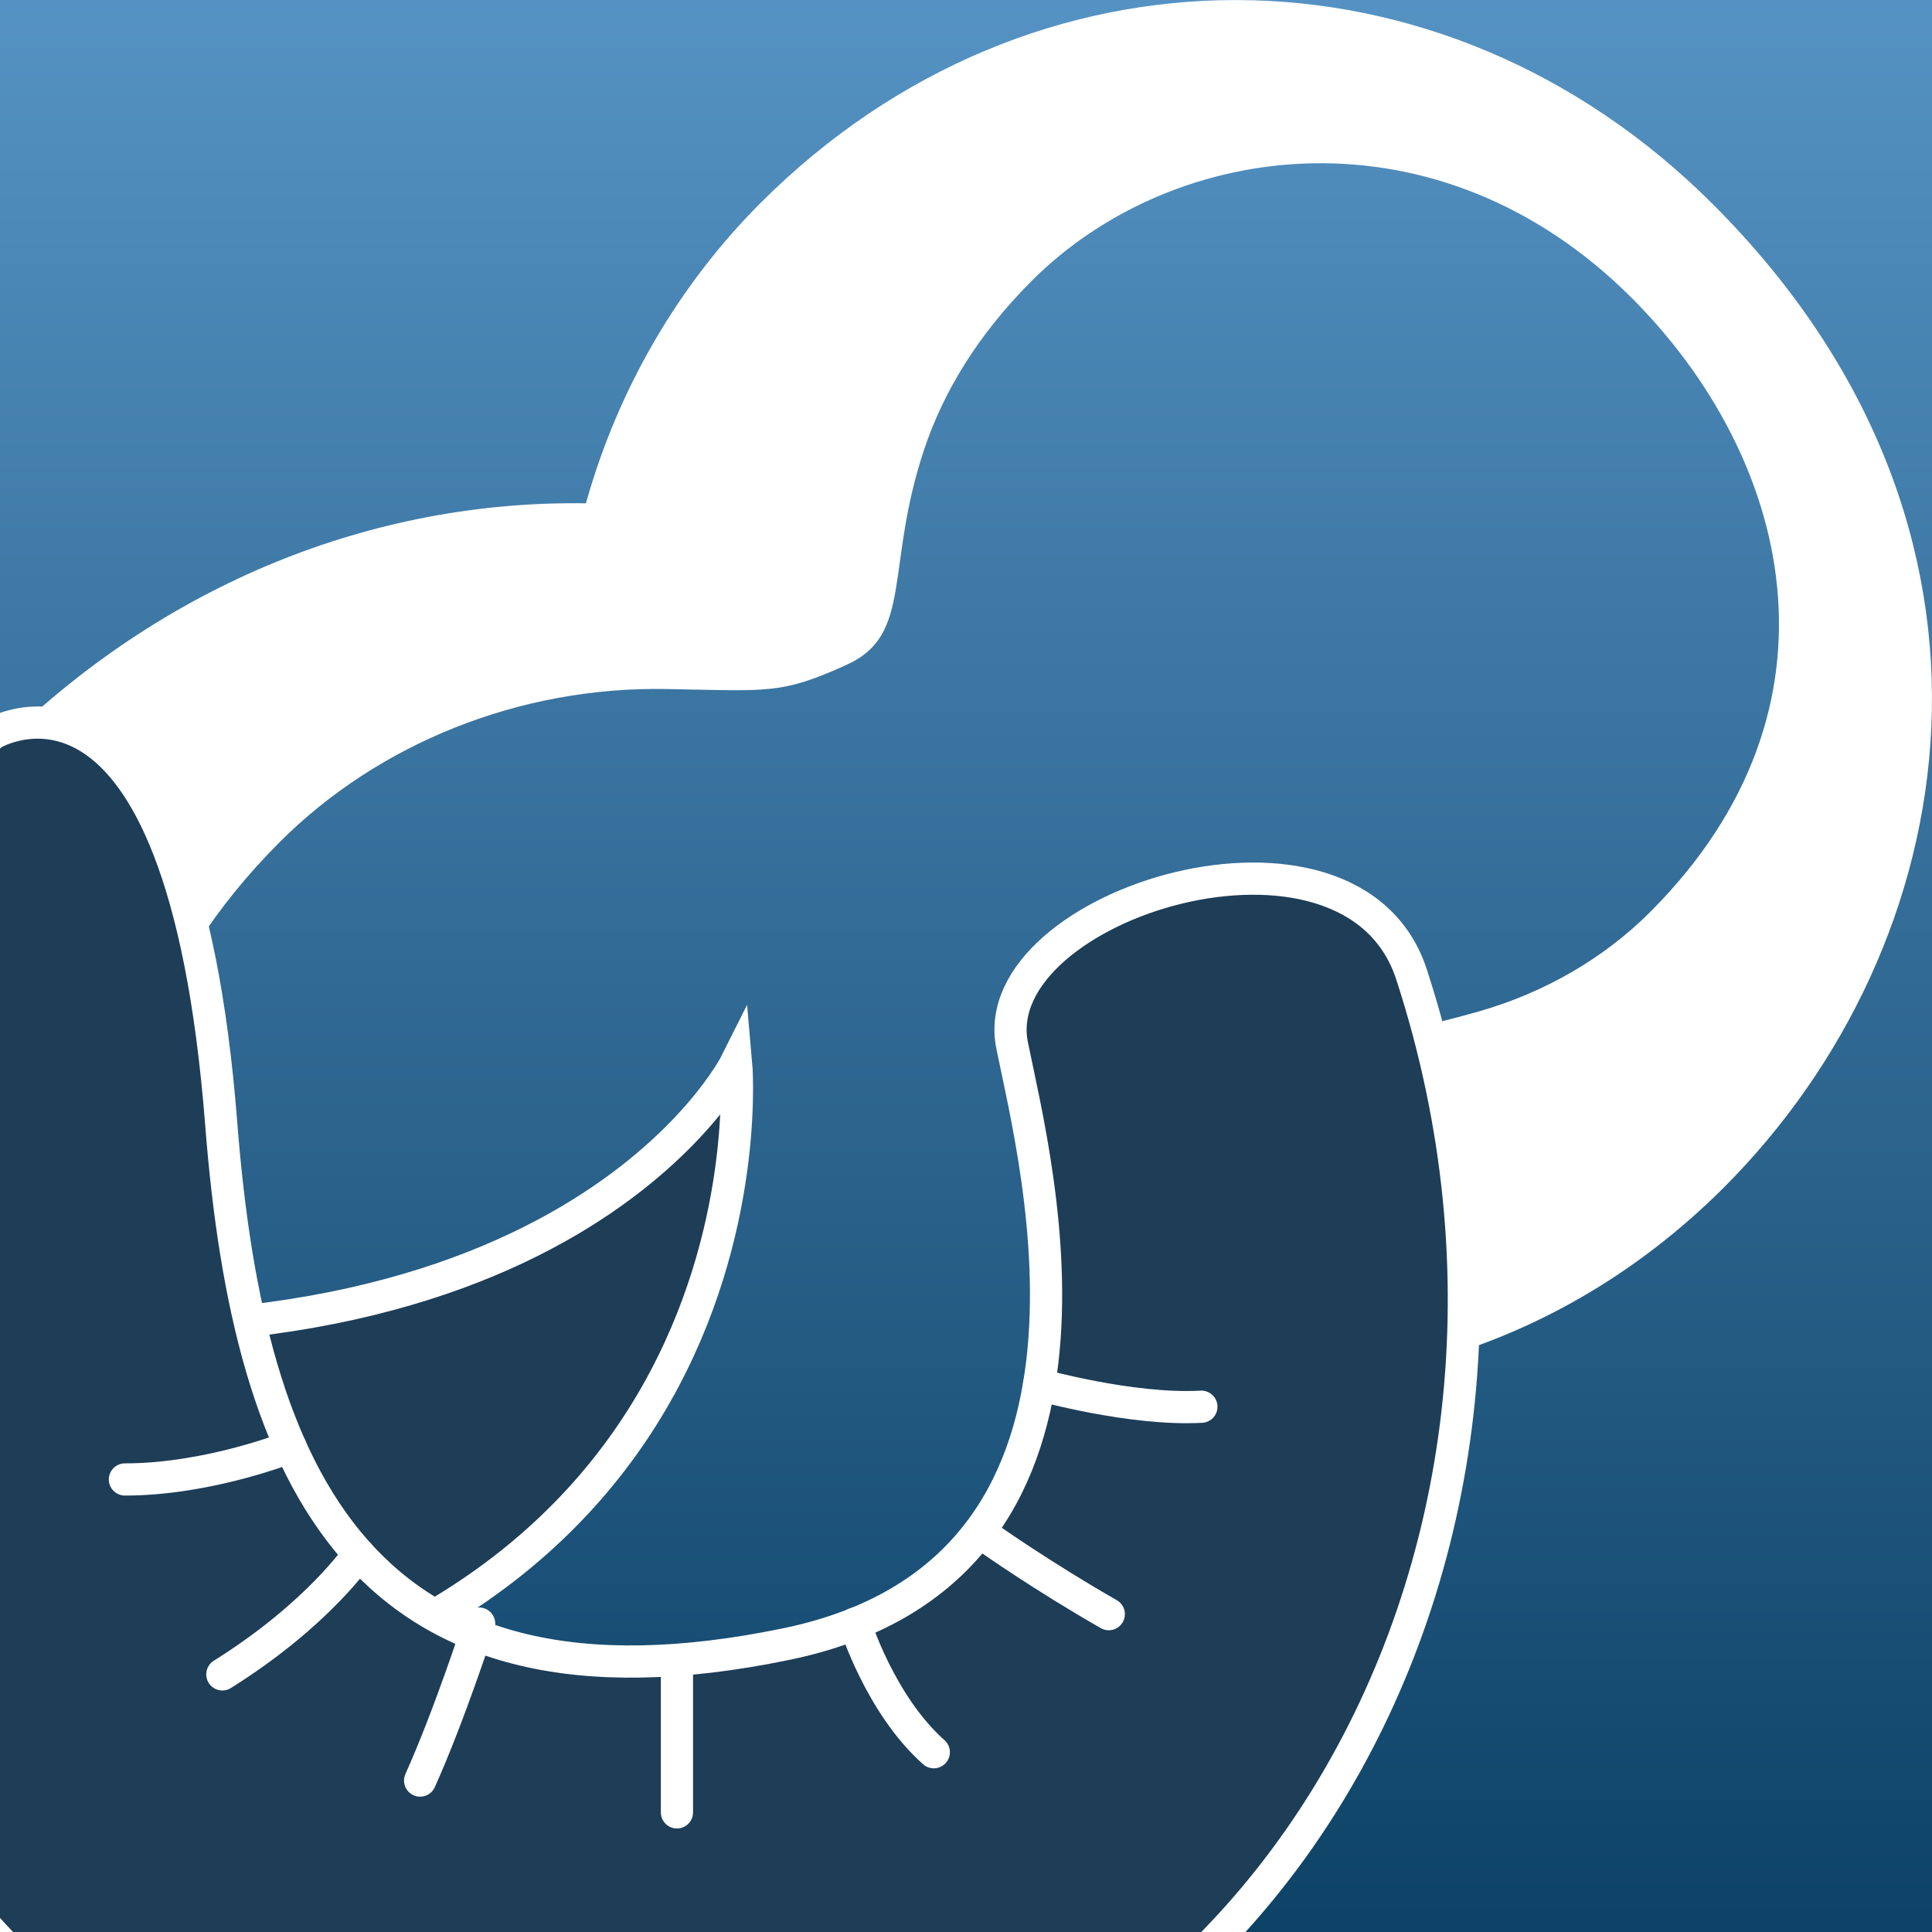 <?xml version="1.0" encoding="utf-8"?>
<!-- Generator: Adobe Illustrator 14.0.0, SVG Export Plug-In . SVG Version: 6.00 Build 43363)  -->
<!DOCTYPE svg PUBLIC "-//W3C//DTD SVG 1.1//EN" "http://www.w3.org/Graphics/SVG/1.1/DTD/svg11.dtd">
<svg version="1.1"
	 id="svg5211" inkscape:version="0.48.1 r9760" sodipodi:docname="譁ｰ隕上ラ繧ｭ繝･繝｡繝ｳ繝35" xmlns:cc="http://creativecommons.org/ns#" xmlns:dc="http://purl.org/dc/elements/1.1/" xmlns:inkscape="http://www.inkscape.org/namespaces/inkscape" xmlns:sodipodi="http://sodipodi.sourceforge.net/DTD/sodipodi-0.dtd" xmlns:svg="http://www.w3.org/2000/svg" xmlns:rdf="http://www.w3.org/1999/02/22-rdf-syntax-ns#"
	 xmlns="http://www.w3.org/2000/svg" xmlns:xlink="http://www.w3.org/1999/xlink" x="0px" y="0px" width="60px" height="60px"
	 viewBox="0 0 60 60" enable-background="new 0 0 60 60" xml:space="preserve">
<rect x="0" y="0" width="60" height="60" fill="#808080" stroke="none"/>
<sodipodi:namedview  id="base" fit-margin-right="0" inkscape:window-x="2484" inkscape:window-height="442" inkscape:window-width="902" inkscape:pageopacity="0.0" inkscape:window-y="361" inkscape:current-layer="layer1" inkscape:document-units="px" fit-margin-bottom="0" inkscape:pageshadow="2" inkscape:window-maximized="0" bordercolor="#666666" showgrid="false" fit-margin-top="0" inkscape:cx="100.06073" borderopacity="1.0" pagecolor="#ffffff" fit-margin-left="0" inkscape:zoom="1.4" inkscape:cy="2.7065346">
	</sodipodi:namedview>
<g>
	<defs>
		<rect id="SVGID_1_" width="60" height="60"/>
	</defs>
	<clipPath id="SVGID_2_">
		<use xlink:href="#SVGID_1_"  overflow="visible"/>
	</clipPath>
	<linearGradient id="SVGID_3_" gradientUnits="userSpaceOnUse" x1="30.076" y1="-1.884" x2="30.076" y2="62.278">
		<stop  offset="0" style="stop-color:#5795C6"/>
		<stop  offset="1" style="stop-color:#0B3F63"/>
	</linearGradient>
	<rect x="-3.102" y="-3.102" clip-path="url(#SVGID_2_)" fill="url(#SVGID_3_)" width="66.357" height="66.357"/>
	<path id="pgroonga_1_" clip-path="url(#SVGID_2_)" fill="#FFFFFF" d="M23.623,6.3c-2.521,2.519-4.431,5.76-5.426,9.331
		c-6.552-0.1-13.124,2.451-18.338,7.667c-8.78,8.778-11.51,24.707,0.719,36.935c10.289,10.29,25.656,10.446,35.739,0.358
		c4.768-4.771,7.803-11.328,7.868-18.266c3.387-0.9,6.604-2.703,9.349-5.444c7.5-7.504,9.798-20.4-0.335-30.535
		C44.752-2.096,32.037-2.115,23.623,6.3z M51.249,28.321c-1.438,1.442-3.283,2.506-5.317,3.088
		c-3.264,0.936-5.021,0.838-6.144,2.712c-1.122,1.871-0.998,2.092-0.948,5.602c0.061,3.978-1.438,8.101-5.189,11.855
		C27.913,57.312,17.324,58.59,9.533,50.8C3.394,44.66,0.512,34.326,8.693,26.145c3.037-3.033,7.404-4.828,11.995-4.747
		c3.193,0.058,3.566,0.174,5.62-0.759c2.059-0.938,1.167-3.019,2.396-6.691c0.6-1.79,1.666-3.552,3.334-5.223
		c4.449-4.449,12.639-5.47,18.638,0.529C55.564,14.144,57.636,21.934,51.249,28.321z"/>
	
		<linearGradient id="pgroonga_2_" gradientUnits="userSpaceOnUse" x1="305.39" y1="-122.88" x2="305.39" y2="-188.682" gradientTransform="matrix(1 0 0 -1 -279.23 -124.276)">
		<stop  offset="0" style="stop-color:#5795C6"/>
		<stop  offset="1" style="stop-color:#0B3F63"/>
	</linearGradient>
	<path id="pgroonga" display="none" clip-path="url(#SVGID_2_)" fill="url(#pgroonga_2_)" d="M23.623,6.3
		c-2.521,2.519-4.431,5.76-5.426,9.331c-6.552-0.1-13.124,2.451-18.338,7.667c-8.78,8.778-11.51,24.707,0.719,36.935
		c10.289,10.29,25.656,10.446,35.739,0.358c4.768-4.771,7.803-11.328,7.868-18.266c3.387-0.9,6.604-2.703,9.349-5.444
		c7.5-7.504,9.798-20.4-0.335-30.535C44.752-2.096,32.037-2.115,23.623,6.3z M51.249,28.321c-1.438,1.442-3.283,2.506-5.317,3.088
		c-3.264,0.936-5.021,0.838-6.144,2.712c-1.122,1.871-0.998,2.092-0.948,5.602c0.061,3.978-1.438,8.101-5.189,11.855
		C27.913,57.312,17.324,58.59,9.533,50.8C3.394,44.66,0.512,34.326,8.693,26.145c3.037-3.033,7.404-4.828,11.995-4.747
		c3.193,0.058,3.566,0.174,5.62-0.759c2.059-0.938,1.167-3.019,2.396-6.691c0.6-1.79,1.666-3.552,3.334-5.223
		c4.449-4.449,12.639-5.47,18.638,0.529C55.564,14.144,57.636,21.934,51.249,28.321z"/>
	<g clip-path="url(#SVGID_2_)">
		<path fill="#1E3D57" stroke="#FFFFFF" d="M-4.624,42.228c-0.316-1.184,1.488-1.409,1.488-1.409
			c20.743,2.702,25.997-7.813,25.997-7.813s1.727,19.2-22.964,20.912c-0.881,0.062-2.446,1.017-2.745,0.115
			C-4.045,50.422-3.758,45.467-4.624,42.228z"/>
		<g>
			<path fill="#1E3D57" stroke="#FFFFFF" d="M6.871,34.907c0.862,11.06,4.402,18.868,17.545,16.152
				c11.094-2.292,7.774-14.854,7.016-18.594c-0.889-4.38,10.539-7.93,12.404-2.204c6.024,18.494-5.367,37.201-22.995,37.189
				c-13.077-0.009-19.83-4.459-23.736-11c-12.352-20.683,2.652-33.657,2.652-33.657S5.646,19.208,6.871,34.907z"/>
			<path fill="#1E3D57" stroke="#FFFFFF" stroke-linecap="round" stroke-linejoin="round" d="M6.905,51.999
				c2.987-1.869,4.234-3.738,4.234-3.738"/>
			<path fill="#1E3D57" stroke="#FFFFFF" stroke-linecap="round" stroke-linejoin="round" d="M13.047,55.297
				c0.917-2.038,1.833-4.875,1.833-4.875"/>
			<path fill="#1E3D57" stroke="#FFFFFF" stroke-linecap="round" stroke-linejoin="round" d="M21.023,56.285
				c0-2.298,0-4.286,0-4.286"/>
			<path fill="#1E3D57" stroke="#FFFFFF" stroke-linecap="round" stroke-linejoin="round" d="M29,54.417
				c-1.672-1.488-2.447-3.995-2.447-3.995"/>
			<path fill="#1E3D57" stroke="#FFFFFF" stroke-linecap="round" stroke-linejoin="round" d="M34.434,50.129
				c-2.04-1.166-3.692-2.331-3.692-2.331"/>
			<path fill="#1E3D57" stroke="#FFFFFF" stroke-linecap="round" stroke-linejoin="round" d="M37.31,43.687
				C35.134,43.808,32.269,43,32.269,43"/>
			<path fill="#1E3D57" stroke="#FFFFFF" stroke-linecap="round" stroke-linejoin="round" d="M3.879,45.946
				c2.617,0,5.143-1.014,5.143-1.014"/>
		</g>
	</g>
</g>
</svg>
